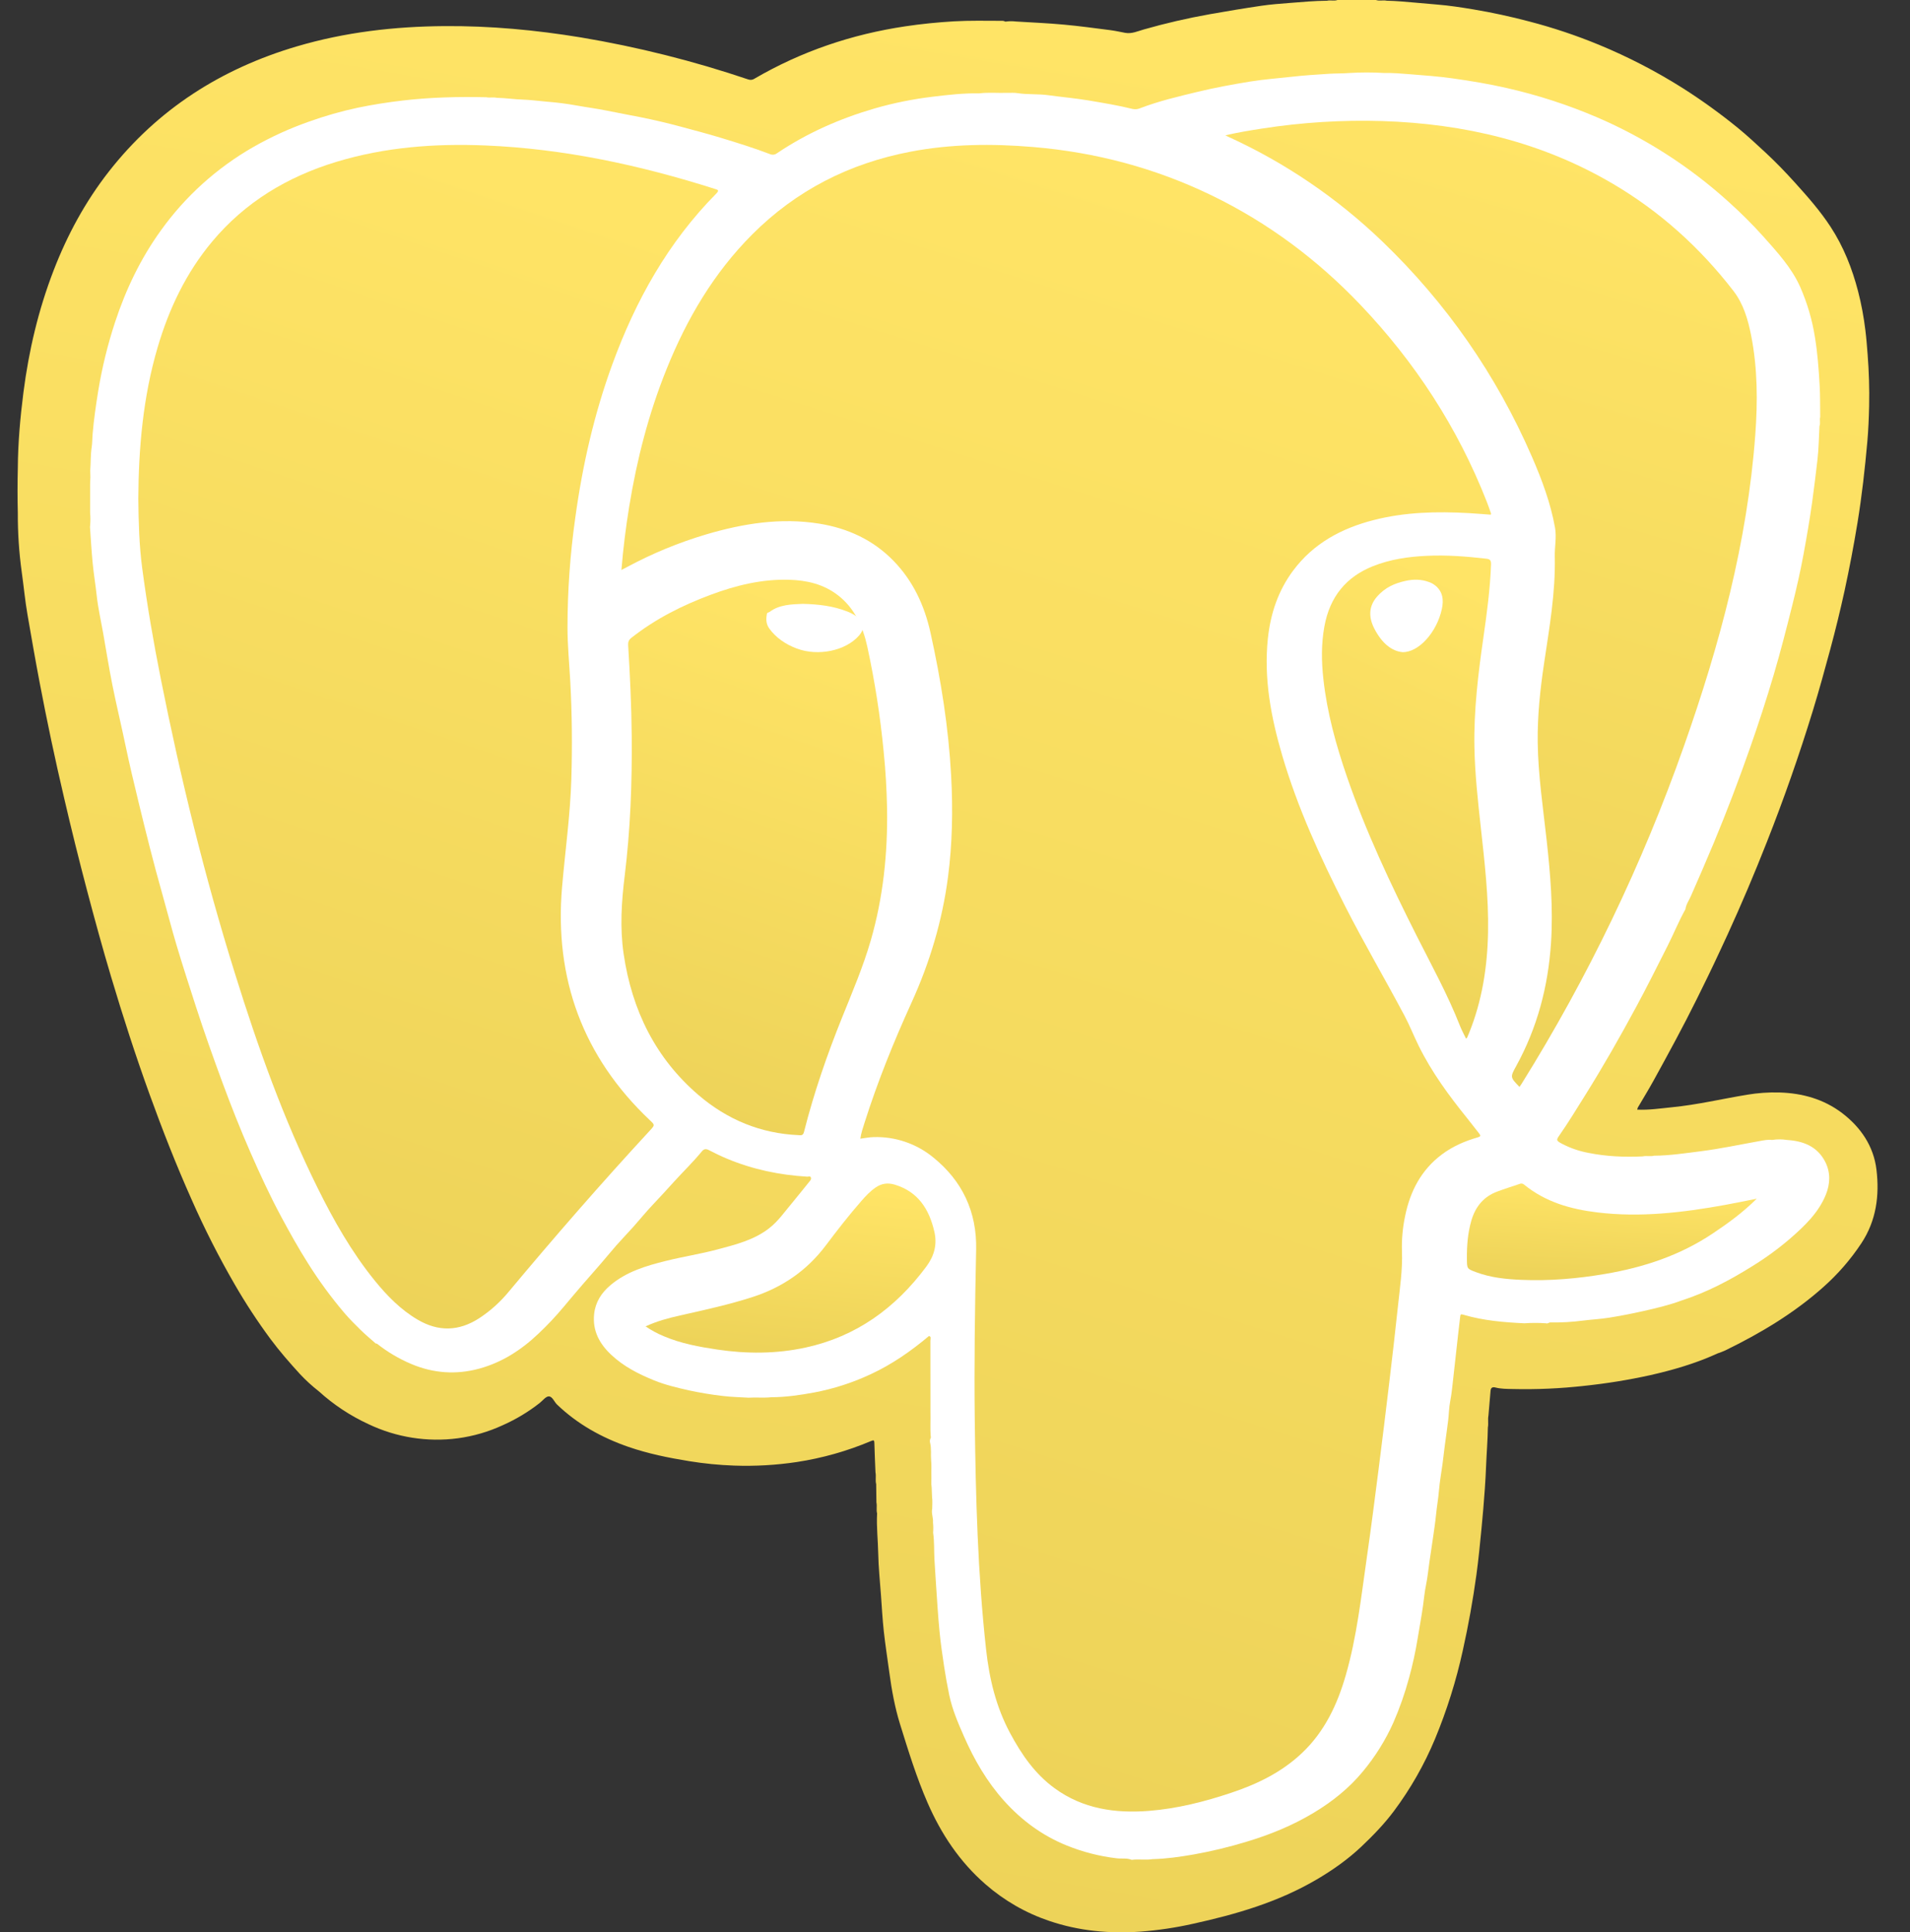 <svg width="85" height="86" viewBox="0 0 85 86" fill="none" xmlns="http://www.w3.org/2000/svg">
<rect x="0" y="0" width="85" height="86" fill="#333333" stroke="none"/>
<g clip-path="url(#clip0_1099_2146)">
<path d="M83.507 52.054C83.382 51.014 82.81 50.173 81.983 49.542C81.163 48.917 80.209 48.652 79.185 48.622C78.704 48.609 78.222 48.643 77.747 48.723C76.634 48.907 75.534 49.169 74.406 49.28C73.894 49.331 73.384 49.41 72.861 49.385C72.865 49.356 72.873 49.328 72.883 49.301C73.117 48.9 73.362 48.504 73.586 48.097C74.247 46.896 74.904 45.692 75.513 44.461C75.854 43.772 76.193 43.081 76.515 42.384C76.636 42.123 76.758 41.863 76.878 41.602C77.499 40.244 78.082 38.87 78.628 37.48C79.387 35.556 80.071 33.604 80.678 31.625C80.954 30.723 81.205 29.814 81.451 28.902C81.683 28.04 81.895 27.173 82.086 26.302C82.304 25.296 82.496 24.285 82.663 23.268C82.859 22.067 82.994 20.859 83.102 19.649C83.148 19.124 83.169 18.597 83.181 18.07C83.198 17.304 83.173 16.539 83.114 15.774C83.086 15.417 83.059 15.059 83.015 14.705C82.945 14.119 82.837 13.538 82.69 12.967C82.426 11.949 82.043 10.98 81.467 10.097C81.004 9.387 80.445 8.754 79.88 8.129C79.467 7.671 79.039 7.226 78.585 6.804C78.177 6.426 77.768 6.044 77.337 5.691C76.561 5.059 75.75 4.473 74.906 3.935C73.713 3.18 72.458 2.53 71.154 1.992C70.144 1.576 69.108 1.229 68.052 0.955C67.233 0.738 66.407 0.559 65.572 0.419C65.027 0.328 64.48 0.244 63.927 0.2C63.607 0.175 63.287 0.144 62.967 0.116C62.549 0.079 62.132 0.04 61.714 0.032C61.556 -0.004 61.391 0.053 61.234 0H59.522C59.369 0.054 59.208 -0.005 59.054 0.033C58.502 0.036 57.952 0.088 57.403 0.131C56.979 0.164 56.553 0.195 56.133 0.257C55.371 0.369 54.612 0.496 53.853 0.63C52.855 0.807 51.867 1.035 50.892 1.314C50.626 1.39 50.365 1.515 50.075 1.462C49.854 1.42 49.635 1.371 49.413 1.342C48.724 1.254 48.035 1.159 47.345 1.096C46.64 1.031 45.932 1.002 45.225 0.958C45.064 0.938 44.901 0.94 44.741 0.963C44.692 0.937 44.637 0.924 44.582 0.927C43.869 0.927 43.155 0.908 42.441 0.95C41.727 0.993 41.005 1.064 40.292 1.171C37.912 1.525 35.669 2.283 33.584 3.497C33.543 3.526 33.495 3.545 33.445 3.552C33.395 3.558 33.343 3.553 33.296 3.535C30.868 2.714 28.379 2.089 25.853 1.666C23.839 1.335 21.814 1.146 19.772 1.162C17.545 1.178 15.35 1.432 13.208 2.065C9.851 3.057 7.02 4.853 4.841 7.639C3.797 8.976 2.996 10.454 2.385 12.038C1.709 13.79 1.282 15.603 1.043 17.465C0.9 18.585 0.8 19.707 0.793 20.837C0.776 21.504 0.776 22.171 0.793 22.839C0.789 23.715 0.847 24.59 0.967 25.458C1.057 26.095 1.115 26.738 1.226 27.37C1.398 28.361 1.569 29.352 1.757 30.34C2.087 32.078 2.453 33.808 2.857 35.531C3.177 36.91 3.518 38.283 3.879 39.652C4.217 40.931 4.566 42.207 4.944 43.473C5.47 45.237 6.036 46.99 6.663 48.722C7.232 50.294 7.841 51.85 8.522 53.376C9.093 54.672 9.734 55.936 10.443 57.161C10.928 58.002 11.46 58.813 12.036 59.593C12.443 60.14 12.888 60.65 13.345 61.15C13.604 61.428 13.886 61.685 14.185 61.919C14.845 62.518 15.591 63.012 16.399 63.384C17.637 63.974 19.017 64.192 20.375 64.013C21.068 63.919 21.742 63.723 22.377 63.429C22.963 63.169 23.515 62.837 24.02 62.44C24.152 62.335 24.288 62.151 24.419 62.148C24.583 62.145 24.661 62.387 24.79 62.511C25.703 63.387 26.779 63.983 27.964 64.394C28.845 64.699 29.754 64.882 30.673 65.031C31.332 65.138 31.998 65.204 32.667 65.228C33.601 65.261 34.537 65.208 35.462 65.069C36.596 64.896 37.704 64.582 38.761 64.136C38.89 64.082 38.908 64.096 38.912 64.23C38.922 64.662 38.944 65.094 38.961 65.527C38.998 65.701 38.945 65.88 38.992 66.053L39.003 66.871C39.039 67.031 38.989 67.197 39.033 67.357C39.001 67.951 39.072 68.543 39.083 69.137C39.095 69.756 39.16 70.374 39.205 70.993C39.244 71.526 39.273 72.061 39.33 72.591C39.398 73.209 39.494 73.824 39.578 74.441C39.683 75.216 39.822 75.988 40.053 76.732C40.421 77.915 40.785 79.102 41.282 80.241C41.888 81.629 42.706 82.858 43.853 83.858C44.684 84.585 45.649 85.14 46.692 85.492C48.016 85.942 49.375 86.067 50.764 85.969C51.549 85.908 52.329 85.792 53.097 85.619C55.015 85.198 56.886 84.654 58.597 83.648C59.307 83.231 59.978 82.758 60.576 82.194C61.097 81.701 61.599 81.184 62.032 80.605C62.771 79.615 63.386 78.536 63.862 77.394C64.391 76.119 64.805 74.799 65.1 73.449C65.349 72.331 65.551 71.206 65.706 70.074C65.797 69.409 65.861 68.738 65.927 68.069C65.988 67.458 66.037 66.847 66.081 66.235C66.105 65.899 66.122 65.557 66.136 65.218C66.159 64.656 66.206 64.095 66.214 63.532C66.248 63.358 66.205 63.18 66.239 63.005C66.271 62.634 66.302 62.264 66.334 61.894C66.346 61.754 66.43 61.721 66.547 61.752C66.798 61.817 67.056 61.814 67.305 61.82C68.38 61.846 69.455 61.798 70.523 61.676C71.503 61.574 72.476 61.416 73.439 61.204C74.466 60.971 75.474 60.677 76.436 60.236C76.55 60.194 76.666 60.157 76.775 60.104C78.341 59.34 79.828 58.455 81.139 57.286C81.788 56.711 82.36 56.053 82.839 55.328C83.502 54.32 83.646 53.201 83.507 52.054Z" fill="url(#paint0_linear_1099_2146)"/>
<path d="M75.007 40.465C74.709 40.998 74.482 41.563 74.207 42.107C73.747 43.015 73.295 43.926 72.81 44.822C72.094 46.149 71.348 47.46 70.547 48.74C70.168 49.344 69.801 49.953 69.392 50.538C69.248 50.743 69.26 50.769 69.507 50.902C69.878 51.096 70.275 51.233 70.687 51.31C71.485 51.471 72.293 51.505 73.106 51.467C73.272 51.426 73.445 51.481 73.611 51.436C74.309 51.431 74.996 51.325 75.688 51.238C76.566 51.127 77.428 50.941 78.298 50.786C78.481 50.754 78.671 50.709 78.864 50.735C79.082 50.7 79.303 50.7 79.521 50.735C80.252 50.781 80.878 51.023 81.228 51.71C81.469 52.184 81.45 52.687 81.256 53.168C80.931 53.97 80.321 54.551 79.681 55.111C79.15 55.568 78.584 55.983 77.986 56.35C76.995 56.972 75.963 57.517 74.842 57.878C74.275 58.09 73.685 58.227 73.096 58.359C72.607 58.469 72.114 58.564 71.619 58.644C71.232 58.706 70.838 58.726 70.449 58.774C69.968 58.838 69.484 58.865 68.999 58.856C68.93 58.854 68.877 58.923 68.805 58.895C68.483 58.872 68.159 58.872 67.838 58.895C66.926 58.851 66.015 58.776 65.134 58.516C64.999 58.475 64.995 58.498 64.98 58.617C64.926 59.055 64.879 59.494 64.83 59.931C64.782 60.35 64.739 60.771 64.69 61.191C64.643 61.587 64.612 61.987 64.535 62.381C64.482 62.656 64.481 62.941 64.447 63.221C64.4 63.605 64.343 63.987 64.293 64.37C64.259 64.628 64.231 64.888 64.197 65.147C64.145 65.536 64.073 65.924 64.04 66.315C64.011 66.682 63.944 67.044 63.908 67.41C63.874 67.755 63.821 68.099 63.772 68.442C63.724 68.786 63.67 69.14 63.617 69.489C63.565 69.838 63.535 70.188 63.463 70.536C63.4 70.841 63.371 71.155 63.328 71.465C63.261 71.951 63.167 72.434 63.09 72.918C62.994 73.512 62.865 74.101 62.705 74.681C62.522 75.361 62.288 76.026 62.006 76.672C61.657 77.45 61.203 78.178 60.657 78.835C60.044 79.58 59.296 80.179 58.468 80.677C57.529 81.243 56.521 81.655 55.473 81.969C54.7 82.205 53.913 82.394 53.117 82.536C52.509 82.642 51.901 82.729 51.283 82.744C50.978 82.793 50.669 82.734 50.363 82.775C50.149 82.685 49.918 82.734 49.696 82.706C48.929 82.616 48.177 82.423 47.462 82.132C46.374 81.691 45.457 81.009 44.682 80.146C43.925 79.302 43.361 78.331 42.906 77.296C42.64 76.692 42.378 76.086 42.243 75.438C42.155 75.014 42.079 74.588 42.014 74.159C41.936 73.642 41.86 73.124 41.811 72.603C41.778 72.254 41.748 71.905 41.725 71.555C41.679 70.839 41.624 70.123 41.585 69.406C41.563 69.009 41.585 68.608 41.526 68.213C41.538 68.062 41.536 67.911 41.52 67.761C41.54 67.556 41.437 67.354 41.486 67.145C41.488 66.968 41.502 66.789 41.478 66.612C41.473 66.475 41.468 66.339 41.462 66.201C41.432 66.027 41.456 65.851 41.449 65.677C41.442 65.455 41.462 65.232 41.438 65.011C41.415 64.748 41.456 64.482 41.394 64.22C41.382 64.181 41.38 64.14 41.385 64.1C41.391 64.059 41.405 64.021 41.426 63.986C41.385 63.593 41.419 63.198 41.407 62.805C41.407 61.76 41.407 60.714 41.404 59.669C41.404 59.6 41.462 59.5 41.344 59.458C40.547 60.13 39.698 60.722 38.746 61.163C37.945 61.538 37.1 61.811 36.23 61.975C35.596 62.092 34.963 62.184 34.318 62.186C33.983 62.222 33.647 62.184 33.312 62.206C32.932 62.182 32.549 62.177 32.172 62.13C31.664 62.072 31.158 61.988 30.658 61.88C30.138 61.761 29.614 61.64 29.116 61.438C28.422 61.156 27.762 60.822 27.21 60.305C26.681 59.812 26.363 59.231 26.44 58.486C26.495 57.96 26.759 57.546 27.155 57.209C27.872 56.596 28.753 56.337 29.643 56.116C30.403 55.927 31.182 55.808 31.939 55.605C32.741 55.39 33.56 55.19 34.235 54.66C34.627 54.354 34.909 53.946 35.225 53.569C35.496 53.246 35.754 52.913 36.022 52.587C36.069 52.53 36.114 52.477 36.086 52.406C36.056 52.329 35.978 52.372 35.923 52.369C34.69 52.296 33.498 52.047 32.357 51.57C32.082 51.455 31.812 51.324 31.547 51.187C31.411 51.115 31.323 51.136 31.23 51.249C30.851 51.711 30.421 52.127 30.019 52.568C29.695 52.923 29.373 53.281 29.04 53.63C28.743 53.943 28.472 54.28 28.184 54.603C27.932 54.885 27.668 55.156 27.418 55.44C27.108 55.794 26.814 56.162 26.501 56.512C26.308 56.729 26.118 56.947 25.929 57.167C25.641 57.502 25.355 57.839 25.072 58.179C24.728 58.59 24.36 58.981 23.97 59.349C23.209 60.074 22.348 60.635 21.323 60.914C20.297 61.192 19.285 61.122 18.298 60.704C17.754 60.474 17.243 60.171 16.78 59.805C16.766 59.794 16.739 59.797 16.721 59.794C16.503 59.6 16.278 59.414 16.069 59.211C15.815 58.964 15.563 58.71 15.332 58.442C14.734 57.739 14.189 56.995 13.7 56.214C13.271 55.538 12.884 54.84 12.505 54.135C12.008 53.208 11.567 52.253 11.146 51.291C10.699 50.27 10.289 49.234 9.903 48.189C9.486 47.063 9.085 45.931 8.716 44.791C8.426 43.89 8.132 42.989 7.861 42.081C7.632 41.315 7.436 40.54 7.218 39.771C6.833 38.416 6.494 37.051 6.162 35.683C5.959 34.844 5.758 34.005 5.582 33.16C5.397 32.275 5.184 31.394 5.006 30.509C4.849 29.725 4.724 28.935 4.585 28.147C4.488 27.602 4.364 27.06 4.304 26.511C4.251 26.018 4.167 25.528 4.121 25.032C4.072 24.508 4.041 23.983 4.005 23.459C4.006 23.425 4.009 23.391 4.014 23.357C4.028 23.18 4.027 23.001 4.01 22.824C4.01 22.4 4.01 21.976 4.01 21.551C4.025 21.346 4.027 21.14 4.016 20.935C4.045 20.593 4.027 20.248 4.08 19.908C4.11 19.715 4.104 19.518 4.121 19.322C4.175 18.673 4.269 18.032 4.373 17.389C4.543 16.353 4.793 15.332 5.122 14.335C5.603 12.873 6.264 11.495 7.167 10.246C8.249 8.738 9.644 7.478 11.259 6.551C12.048 6.1 12.876 5.721 13.734 5.419C14.451 5.161 15.186 4.951 15.932 4.792C16.595 4.655 17.264 4.55 17.939 4.472C19.17 4.329 20.403 4.3 21.64 4.328C21.795 4.361 21.954 4.316 22.108 4.353C22.495 4.361 22.88 4.42 23.265 4.433C23.628 4.445 23.984 4.496 24.342 4.526C24.78 4.56 25.215 4.615 25.648 4.693C26.103 4.775 26.562 4.834 27.015 4.926C27.506 5.026 28 5.116 28.493 5.214C29.09 5.334 29.683 5.472 30.27 5.63C30.877 5.795 31.485 5.952 32.085 6.135C32.815 6.358 33.545 6.583 34.258 6.856C34.309 6.88 34.366 6.889 34.423 6.883C34.479 6.877 34.533 6.855 34.578 6.82C35.913 5.922 37.372 5.279 38.915 4.829C39.756 4.586 40.616 4.412 41.486 4.307C42.184 4.221 42.881 4.143 43.586 4.154C43.994 4.104 44.404 4.146 44.812 4.132C44.968 4.138 45.125 4.118 45.28 4.145C45.736 4.216 46.195 4.173 46.648 4.236C47.254 4.321 47.865 4.372 48.471 4.475C49.12 4.586 49.769 4.691 50.409 4.851C50.522 4.874 50.64 4.861 50.746 4.814C51.575 4.497 52.436 4.295 53.294 4.088C54.063 3.902 54.844 3.758 55.626 3.631C56.242 3.531 56.869 3.486 57.49 3.416C58.038 3.353 58.589 3.32 59.139 3.284C59.447 3.264 59.755 3.273 60.061 3.248C60.571 3.217 61.083 3.217 61.594 3.248C61.985 3.241 62.376 3.273 62.762 3.305C63.389 3.356 64.018 3.4 64.644 3.488C65.452 3.602 66.255 3.735 67.047 3.916C68.426 4.228 69.773 4.665 71.072 5.221C73.215 6.143 75.189 7.411 76.914 8.972C77.465 9.465 77.989 9.987 78.483 10.537C79.097 11.23 79.731 11.912 80.114 12.773C80.427 13.485 80.647 14.233 80.768 15C80.886 15.714 80.938 16.429 80.979 17.15C81.005 17.619 80.998 18.087 81.004 18.556C80.966 18.69 81.025 18.831 80.971 18.964C80.943 19.463 80.94 19.965 80.882 20.46C80.808 21.089 80.733 21.719 80.646 22.346C80.537 23.129 80.402 23.907 80.259 24.683C80.12 25.441 79.947 26.195 79.76 26.943C79.501 27.978 79.236 29.013 78.934 30.036C78.61 31.131 78.257 32.218 77.877 33.297C77.38 34.718 76.845 36.125 76.267 37.515C75.94 38.301 75.6 39.081 75.258 39.86C75.173 40.065 75.035 40.241 75.007 40.465Z" fill="white"/>
<path d="M27.655 25.367C27.734 24.397 27.851 23.467 28.002 22.541C28.343 20.445 28.869 18.4 29.664 16.428C30.563 14.194 31.764 12.147 33.48 10.43C35.44 8.469 37.801 7.27 40.519 6.751C42.33 6.405 44.15 6.389 45.979 6.543C48.763 6.776 51.42 7.482 53.935 8.703C56.433 9.916 58.622 11.552 60.534 13.557C62.975 16.119 64.872 19.032 66.166 22.331C66.234 22.503 66.293 22.678 66.354 22.852C66.358 22.863 66.349 22.878 66.343 22.907C66.024 22.884 65.704 22.857 65.383 22.838C63.951 22.756 62.525 22.788 61.126 23.148C59.699 23.515 58.455 24.182 57.554 25.387C56.883 26.284 56.541 27.309 56.424 28.412C56.236 30.196 56.563 31.921 57.062 33.622C57.747 35.958 58.759 38.159 59.859 40.324C60.697 41.971 61.635 43.569 62.503 45.203C62.734 45.638 62.915 46.099 63.133 46.541C63.711 47.717 64.483 48.765 65.304 49.782C65.481 50 65.648 50.227 65.825 50.446C65.905 50.545 65.893 50.582 65.766 50.619C65.197 50.783 64.656 51.015 64.176 51.373C63.247 52.065 62.754 53.02 62.529 54.132C62.42 54.65 62.374 55.178 62.391 55.707C62.421 56.507 62.301 57.294 62.218 58.084C62.097 59.238 61.961 60.387 61.825 61.537C61.673 62.817 61.516 64.096 61.353 65.374C61.186 66.679 61.02 67.985 60.832 69.287C60.576 71.056 60.388 72.838 59.889 74.563C59.514 75.865 58.95 77.064 57.947 78.016C57.047 78.87 55.961 79.4 54.8 79.787C53.606 80.187 52.389 80.496 51.131 80.595C49.629 80.712 48.196 80.508 46.938 79.592C46.056 78.951 45.459 78.082 44.952 77.134C44.329 75.972 44.029 74.726 43.885 73.427C43.511 70.049 43.422 66.654 43.38 63.258C43.349 60.712 43.386 58.167 43.441 55.623C43.478 53.941 42.83 52.56 41.53 51.511C40.784 50.899 39.841 50.578 38.876 50.608C38.685 50.612 38.496 50.653 38.288 50.678C38.321 50.431 38.401 50.203 38.473 49.974C39.053 48.144 39.771 46.368 40.566 44.621C41.377 42.84 41.934 40.981 42.188 39.038C42.384 37.537 42.41 36.031 42.328 34.52C42.212 32.372 41.874 30.256 41.409 28.159C41.142 26.954 40.64 25.862 39.767 24.964C38.859 24.029 37.733 23.512 36.459 23.306C34.745 23.03 33.08 23.298 31.437 23.781C30.207 24.146 29.018 24.636 27.889 25.245C27.822 25.281 27.756 25.317 27.655 25.367Z" fill="url(#paint1_linear_1099_2146)"/>
<path d="M6.155 22.192C6.169 19.916 6.368 17.664 7.012 15.47C7.52 13.742 8.279 12.145 9.438 10.756C10.912 8.991 12.796 7.864 14.971 7.203C17.136 6.546 19.358 6.381 21.605 6.474C25.098 6.619 28.482 7.349 31.806 8.405C31.93 8.446 32.032 8.458 31.878 8.613C29.738 10.775 28.291 13.365 27.253 16.206C26.442 18.426 25.92 20.715 25.6 23.055C25.371 24.671 25.256 26.301 25.255 27.934C25.257 28.734 25.334 29.535 25.379 30.336C25.457 31.774 25.469 33.212 25.427 34.65C25.379 36.27 25.152 37.873 25.013 39.483C24.665 43.553 25.94 47.035 28.917 49.854C29.145 50.069 29.151 50.067 28.931 50.306C26.767 52.647 24.674 55.053 22.631 57.5C22.257 57.953 21.817 58.347 21.326 58.669C20.423 59.254 19.511 59.278 18.584 58.732C17.823 58.284 17.22 57.664 16.669 56.985C15.643 55.717 14.845 54.308 14.125 52.851C12.614 49.795 11.473 46.593 10.46 43.34C9.11 39.024 8.036 34.634 7.153 30.199C6.829 28.567 6.545 26.926 6.327 25.275C6.192 24.251 6.167 23.222 6.155 22.192Z" fill="url(#paint2_linear_1099_2146)"/>
<path d="M67.621 48.375C67.203 47.942 67.202 47.941 67.477 47.442C68.413 45.737 68.897 43.906 69.024 41.965C69.125 40.434 68.997 38.914 68.83 37.395C68.671 35.947 68.451 34.503 68.432 33.042C68.417 31.86 68.541 30.691 68.715 29.525C68.949 27.948 69.229 26.375 69.192 24.772C69.182 24.341 69.279 23.915 69.202 23.482C69.005 22.384 68.618 21.348 68.177 20.333C66.591 16.683 64.367 13.484 61.506 10.736C59.502 8.812 57.192 7.242 54.672 6.092C54.637 6.075 54.601 6.057 54.53 6.023C55.094 5.892 55.63 5.805 56.165 5.722C57.935 5.446 59.727 5.334 61.517 5.388C65.157 5.505 68.614 6.316 71.786 8.185C73.879 9.418 75.655 11.022 77.142 12.947C77.59 13.528 77.79 14.222 77.93 14.929C78.218 16.391 78.224 17.869 78.115 19.348C77.763 24.128 76.527 28.705 74.944 33.195C73.088 38.463 70.662 43.509 67.712 48.24C67.684 48.285 67.652 48.329 67.621 48.375Z" fill="url(#paint3_linear_1099_2146)"/>
<path d="M39.477 35.976C39.508 37.974 39.305 39.938 38.752 41.852C38.411 43.032 37.932 44.149 37.478 45.278C36.809 46.938 36.222 48.632 35.779 50.381C35.735 50.554 35.636 50.525 35.533 50.52C33.868 50.447 32.377 49.846 31.074 48.727C29.2 47.117 28.124 44.998 27.752 42.446C27.584 41.288 27.658 40.138 27.8 38.985C28.055 36.916 28.132 34.836 28.113 32.751C28.101 31.405 28.037 30.062 27.955 28.72C27.946 28.573 27.982 28.479 28.093 28.391C29.172 27.54 30.367 26.941 31.621 26.474C32.75 26.052 33.904 25.77 35.109 25.803C35.898 25.826 36.65 25.992 37.304 26.503C38.023 27.064 38.397 27.87 38.596 28.775C38.931 30.317 39.175 31.881 39.326 33.456C39.411 34.295 39.459 35.134 39.477 35.976Z" fill="url(#paint4_linear_1099_2146)"/>
<path d="M65.242 46.225C65.151 46.035 65.05 45.854 64.975 45.662C64.426 44.264 63.708 42.963 63.038 41.634C61.886 39.347 60.791 37.03 59.947 34.583C59.459 33.166 59.058 31.724 58.893 30.216C58.807 29.438 58.797 28.661 58.938 27.886C59.181 26.538 59.926 25.67 61.092 25.202C61.865 24.892 62.671 24.776 63.488 24.738C64.377 24.695 65.261 24.764 66.145 24.866C66.298 24.883 66.362 24.928 66.355 25.121C66.315 26.215 66.17 27.294 66.015 28.374C65.783 29.987 65.586 31.604 65.615 33.241C65.637 34.441 65.769 35.632 65.899 36.82C66.069 38.369 66.251 39.919 66.222 41.483C66.193 43.048 65.954 44.557 65.37 45.993C65.344 46.057 65.316 46.122 65.288 46.186C65.283 46.198 65.271 46.203 65.242 46.225Z" fill="url(#paint5_linear_1099_2146)"/>
<path d="M28.73 59.032C29.247 58.794 29.749 58.663 30.257 58.548C31.347 58.302 32.439 58.067 33.505 57.721C34.814 57.295 35.899 56.556 36.742 55.44C37.253 54.761 37.775 54.089 38.334 53.45C38.526 53.23 38.724 53.019 38.964 52.853C39.23 52.669 39.507 52.63 39.821 52.725C40.856 53.037 41.354 53.817 41.583 54.826C41.712 55.395 41.575 55.898 41.224 56.37C39.847 58.226 38.098 59.486 35.85 59.975C34.544 60.258 33.231 60.258 31.916 60.063C31.109 59.943 30.305 59.794 29.545 59.472C29.259 59.355 28.986 59.207 28.73 59.032Z" fill="url(#paint6_linear_1099_2146)"/>
<path d="M78.18 53.349C77.554 53.971 76.897 54.446 76.222 54.897C74.75 55.882 73.135 56.407 71.443 56.696C70.202 56.908 68.955 57.015 67.7 56.961C67.015 56.932 66.335 56.863 65.681 56.617C65.283 56.468 65.285 56.466 65.281 56.022C65.276 55.448 65.318 54.879 65.479 54.325C65.665 53.683 66.046 53.248 66.631 53.032C66.963 52.908 67.301 52.802 67.636 52.688C67.668 52.675 67.702 52.672 67.735 52.678C67.768 52.684 67.799 52.699 67.825 52.722C68.789 53.506 69.908 53.817 71.08 53.959C72.99 54.192 74.878 53.969 76.761 53.628C77.218 53.547 77.675 53.449 78.18 53.349Z" fill="url(#paint7_linear_1099_2146)"/>
<path d="M35.725 26.875C36.443 26.892 37.084 26.975 37.681 27.206C37.834 27.262 37.974 27.335 38.099 27.423C38.458 27.683 38.502 27.973 38.228 28.287C37.639 28.964 36.411 29.221 35.46 28.864C34.945 28.674 34.519 28.365 34.241 27.981C34.084 27.768 34.088 27.547 34.13 27.318C34.142 27.255 34.215 27.261 34.252 27.232C34.683 26.906 35.234 26.895 35.725 26.875Z" fill="white"/>
<path d="M62.413 29.025C61.942 28.981 61.498 28.636 61.158 27.971C60.888 27.443 60.927 26.97 61.269 26.569C61.645 26.131 62.081 25.961 62.529 25.858C62.888 25.775 63.248 25.772 63.604 25.909C63.724 25.949 63.838 26.02 63.944 26.119C64.189 26.36 64.259 26.673 64.166 27.106C63.946 28.129 63.143 29.041 62.413 29.025Z" fill="white"/>
</g>
<defs>
<linearGradient id="paint0_linear_1099_2146" x1="42.661" y1="0.008" x2="-8.304" y2="298.142" gradientUnits="userSpaceOnUse">
<stop stop-color="#FFE466"/>
<stop offset="1" stop-color="#BFA737"/>
</linearGradient>
<linearGradient id="paint1_linear_1099_2146" x1="47.236" y1="6.457" x2="-28.677" y2="247.172" gradientUnits="userSpaceOnUse">
<stop stop-color="#FFE466"/>
<stop offset="1" stop-color="#BFA737"/>
</linearGradient>
<linearGradient id="paint2_linear_1099_2146" x1="19.209" y1="6.455" x2="-37.524" y2="175.34" gradientUnits="userSpaceOnUse">
<stop stop-color="#FFE466"/>
<stop offset="1" stop-color="#BFA737"/>
</linearGradient>
<linearGradient id="paint3_linear_1099_2146" x1="66.496" y1="5.379" x2="24.369" y2="146.199" gradientUnits="userSpaceOnUse">
<stop stop-color="#FFE466"/>
<stop offset="1" stop-color="#BFA737"/>
</linearGradient>
<linearGradient id="paint4_linear_1099_2146" x1="33.638" y1="25.802" x2="6.5" y2="104.684" gradientUnits="userSpaceOnUse">
<stop stop-color="#FFE466"/>
<stop offset="1" stop-color="#BFA737"/>
</linearGradient>
<linearGradient id="paint5_linear_1099_2146" x1="62.637" y1="24.727" x2="33.102" y2="87.554" gradientUnits="userSpaceOnUse">
<stop stop-color="#FFE466"/>
<stop offset="1" stop-color="#BFA737"/>
</linearGradient>
<linearGradient id="paint6_linear_1099_2146" x1="35.257" y1="52.676" x2="32.704" y2="79.28" gradientUnits="userSpaceOnUse">
<stop stop-color="#FFE466"/>
<stop offset="1" stop-color="#BFA737"/>
</linearGradient>
<linearGradient id="paint7_linear_1099_2146" x1="71.807" y1="52.675" x2="70.968" y2="67.972" gradientUnits="userSpaceOnUse">
<stop stop-color="#FFE466"/>
<stop offset="1" stop-color="#BFA737"/>
</linearGradient>
<clipPath id="clip0_1099_2146">
<rect width="83.382" height="86" fill="white" transform="translate(0.78)"/>
</clipPath>
</defs>
</svg>
